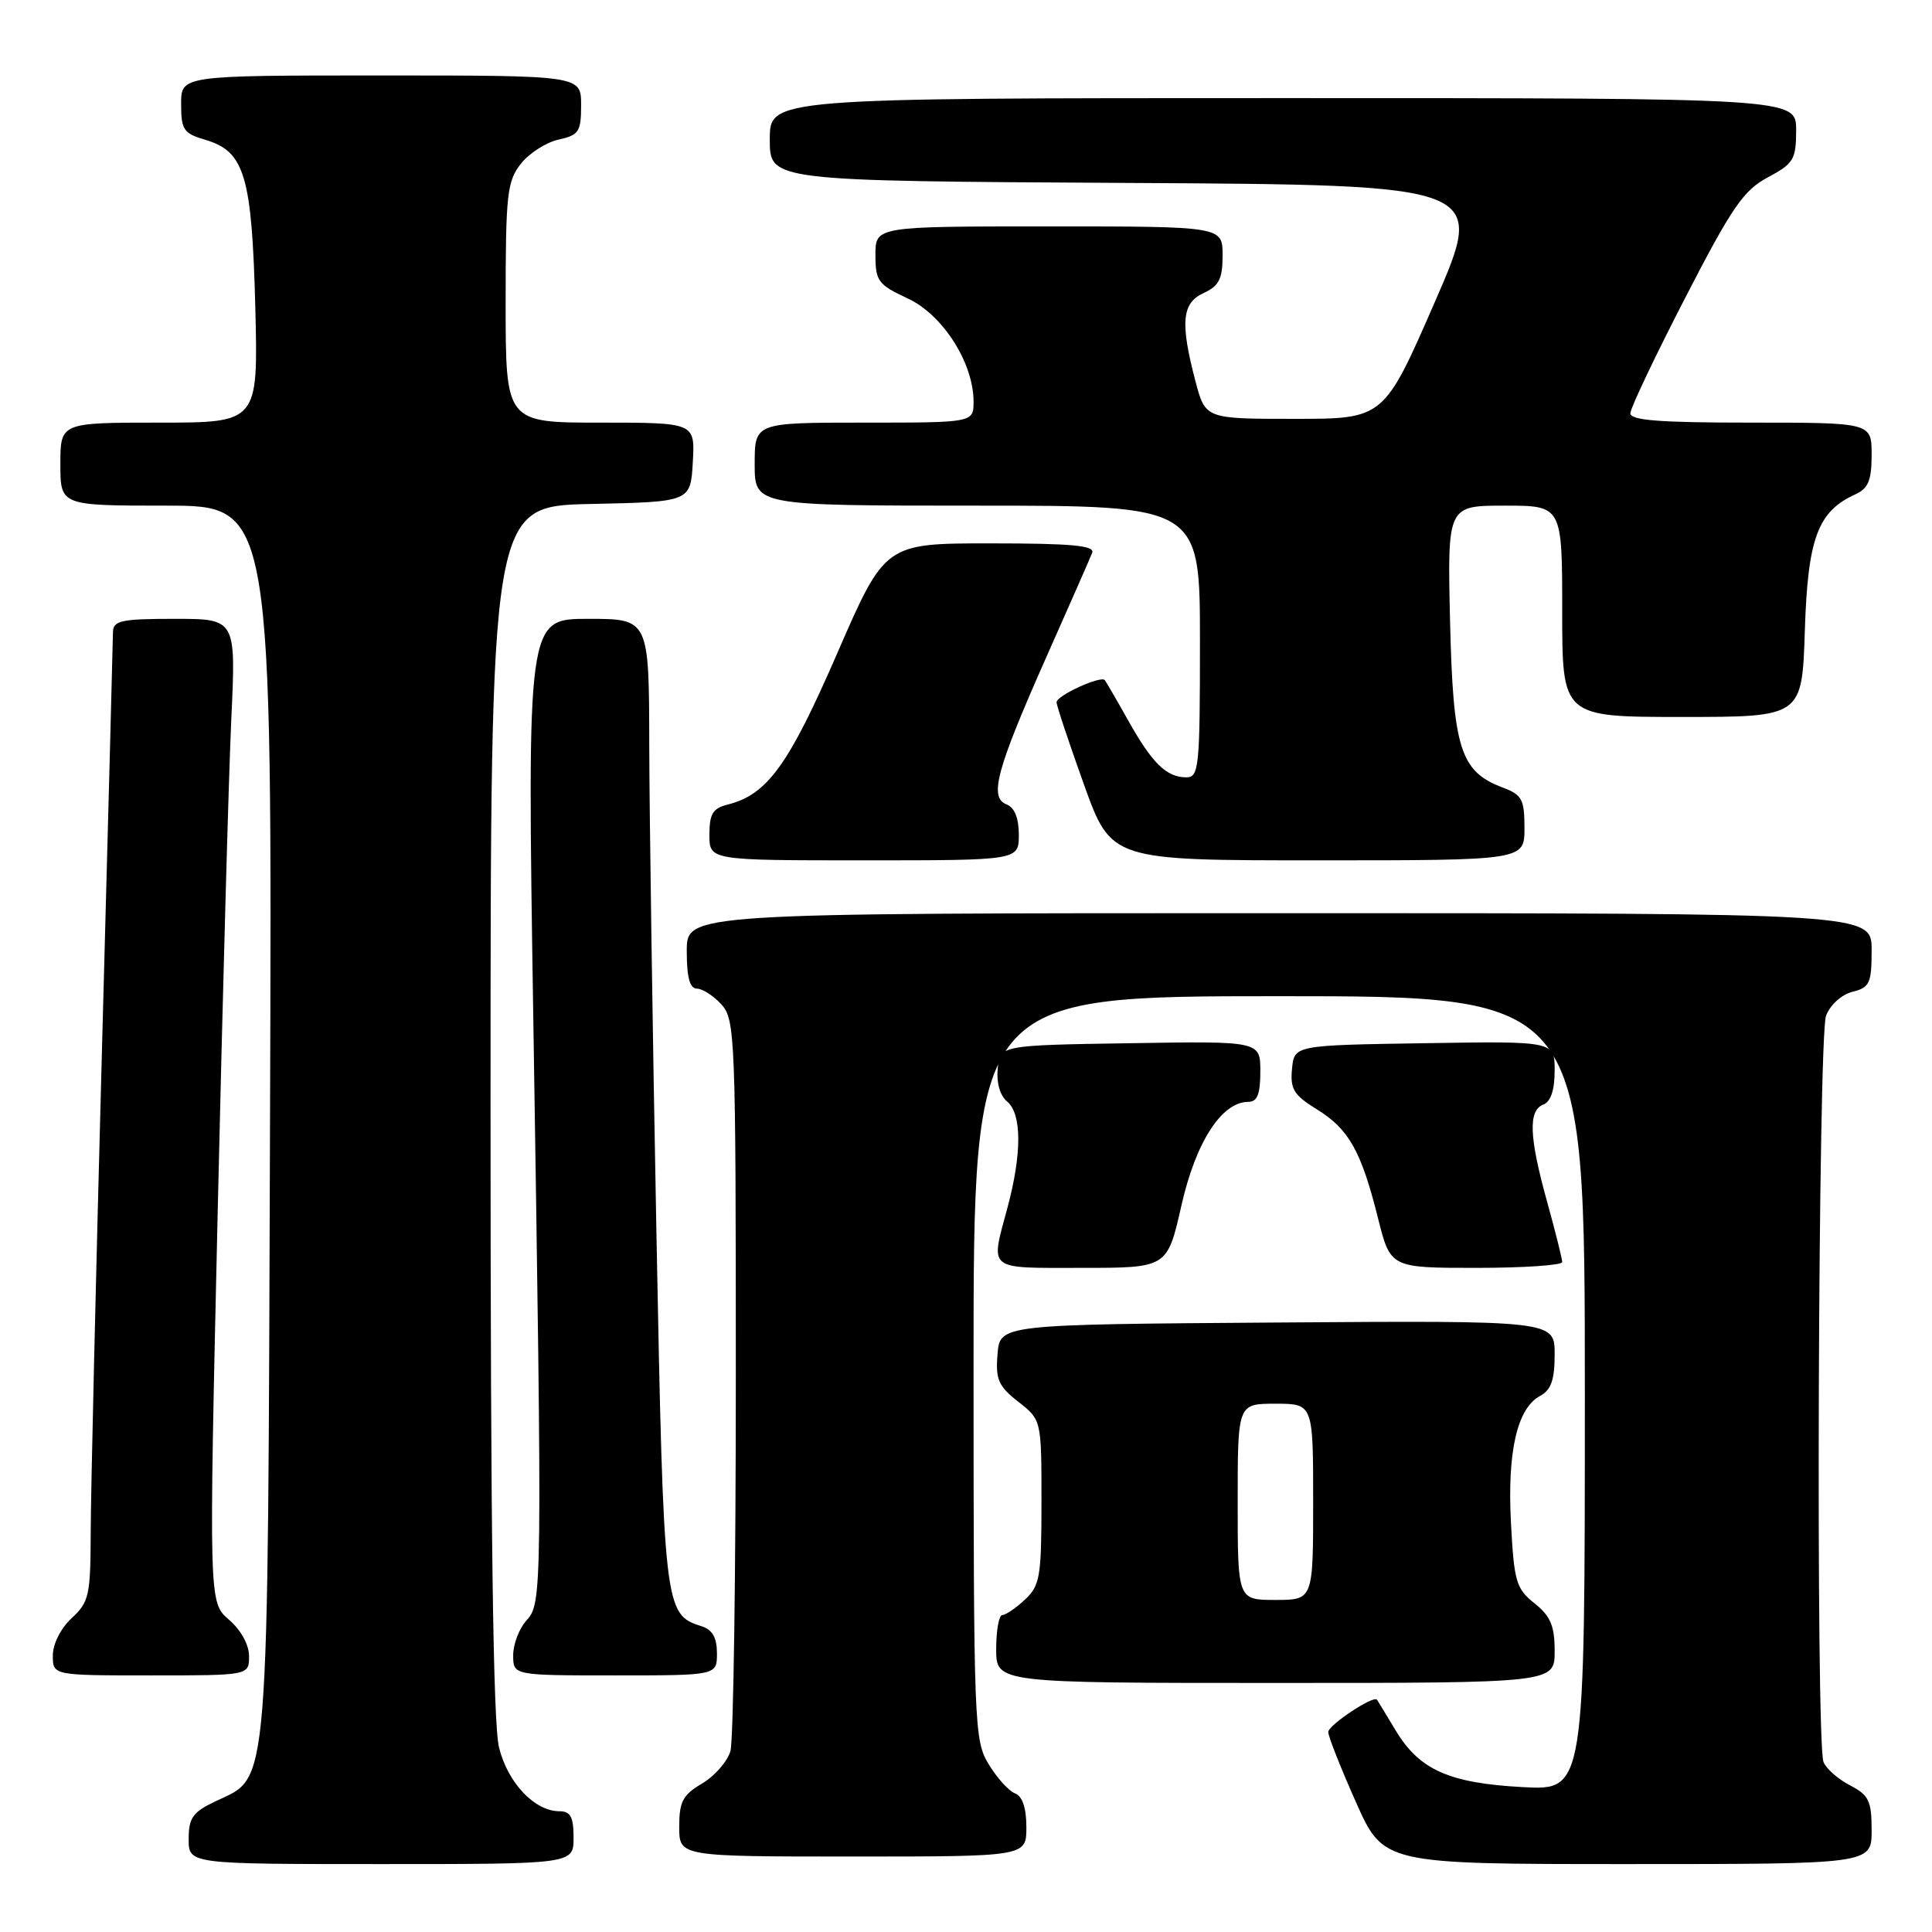 <?xml version="1.0" encoding="UTF-8" standalone="no"?>
<!DOCTYPE svg PUBLIC "-//W3C//DTD SVG 1.1//EN" "http://www.w3.org/Graphics/SVG/1.1/DTD/svg11.dtd" >
<svg xmlns="http://www.w3.org/2000/svg" xmlns:xlink="http://www.w3.org/1999/xlink" version="1.1" viewBox="0 0 256 256">
 <g >
 <path fill="currentColor"
d=" M 76.00 243.50 C 76.00 240.75 75.60 240.00 74.13 240.00 C 70.86 240.00 67.30 236.27 66.13 231.58 C 65.34 228.46 65.00 203.06 65.00 147.09 C 65.00 67.06 65.00 67.06 78.25 66.78 C 91.50 66.50 91.50 66.50 91.80 61.25 C 92.10 56.00 92.10 56.00 79.55 56.00 C 67.00 56.00 67.00 56.00 67.00 40.13 C 67.00 25.75 67.19 24.03 69.01 21.71 C 70.12 20.30 72.37 18.86 74.01 18.50 C 76.71 17.90 77.00 17.46 77.00 13.92 C 77.00 10.00 77.00 10.00 50.50 10.00 C 24.00 10.00 24.00 10.00 24.00 13.79 C 24.00 17.21 24.32 17.68 27.25 18.54 C 32.42 20.07 33.38 23.32 33.83 40.75 C 34.21 56.00 34.21 56.00 21.11 56.00 C 8.00 56.00 8.00 56.00 8.00 61.50 C 8.00 67.00 8.00 67.00 22.03 67.00 C 36.06 67.00 36.06 67.00 35.78 148.25 C 35.47 239.17 35.78 235.23 28.56 238.68 C 25.54 240.11 25.00 240.87 25.00 243.69 C 25.00 247.00 25.00 247.00 50.50 247.00 C 76.00 247.00 76.00 247.00 76.00 243.50 Z  M 248.00 242.53 C 248.00 238.61 247.64 237.87 245.12 236.56 C 243.54 235.74 241.96 234.35 241.62 233.46 C 240.58 230.75 240.91 137.37 241.96 134.59 C 242.51 133.15 244.02 131.78 245.46 131.42 C 247.75 130.85 248.00 130.29 248.00 125.89 C 248.00 121.00 248.00 121.00 169.50 121.00 C 91.00 121.00 91.00 121.00 91.00 126.00 C 91.00 129.52 91.40 131.00 92.35 131.00 C 93.08 131.00 94.55 131.95 95.60 133.10 C 97.41 135.11 97.50 137.40 97.50 182.35 C 97.50 208.28 97.18 230.63 96.79 232.01 C 96.40 233.39 94.71 235.33 93.04 236.32 C 90.47 237.83 90.00 238.72 90.00 242.06 C 90.00 246.00 90.00 246.00 113.00 246.00 C 136.00 246.00 136.00 246.00 136.00 242.11 C 136.00 239.58 135.48 238.01 134.51 237.64 C 133.68 237.33 132.11 235.59 131.01 233.78 C 129.08 230.62 129.01 228.75 129.00 181.25 C 129.00 132.00 129.00 132.00 169.50 132.00 C 210.00 132.00 210.00 132.00 210.00 184.63 C 210.00 237.25 210.00 237.25 201.75 236.80 C 191.99 236.27 188.08 234.52 184.92 229.27 C 183.67 227.20 182.57 225.37 182.46 225.22 C 182.03 224.59 176.01 228.58 176.00 229.50 C 175.99 230.05 177.63 234.21 179.65 238.75 C 183.32 247.00 183.32 247.00 215.66 247.00 C 248.00 247.00 248.00 247.00 248.00 242.53 Z  M 206.00 218.79 C 206.00 215.42 205.46 214.15 203.33 212.45 C 200.89 210.50 200.62 209.57 200.21 201.78 C 199.71 192.33 201.03 186.59 204.08 184.96 C 205.53 184.18 206.00 182.84 206.00 179.45 C 206.00 174.98 206.00 174.98 169.25 175.24 C 132.50 175.50 132.50 175.50 132.18 179.42 C 131.90 182.79 132.29 183.67 134.93 185.74 C 138.00 188.14 138.00 188.14 138.00 199.03 C 138.00 208.95 137.80 210.10 135.81 211.96 C 134.61 213.08 133.26 214.00 132.81 214.00 C 132.37 214.00 132.00 216.03 132.00 218.50 C 132.00 223.00 132.00 223.00 169.00 223.00 C 206.00 223.00 206.00 223.00 206.00 218.79 Z  M 33.00 219.45 C 33.00 217.93 31.92 215.98 30.33 214.61 C 27.67 212.32 27.67 212.32 28.85 160.41 C 29.50 131.86 30.31 102.54 30.65 95.25 C 31.27 82.00 31.27 82.00 23.13 82.00 C 16.06 82.00 15.00 82.23 14.97 83.75 C 14.96 84.71 14.30 109.80 13.50 139.50 C 12.70 169.20 12.04 197.68 12.02 202.80 C 12.00 211.42 11.82 212.26 9.50 214.41 C 8.05 215.75 7.00 217.84 7.00 219.36 C 7.00 222.00 7.00 222.00 20.00 222.00 C 33.00 222.00 33.00 222.00 33.00 219.45 Z  M 95.00 219.07 C 95.00 217.00 94.40 215.94 92.97 215.49 C 88.01 213.92 87.94 213.37 86.97 162.84 C 86.47 136.80 86.05 107.96 86.03 98.75 C 86.00 82.00 86.00 82.00 77.92 82.00 C 69.84 82.00 69.84 82.00 70.67 135.25 C 71.86 211.51 71.85 212.41 69.75 214.73 C 68.79 215.79 68.00 217.86 68.00 219.33 C 68.00 222.00 68.00 222.00 81.50 222.00 C 95.00 222.00 95.00 222.00 95.00 219.07 Z  M 156.54 159.75 C 158.45 151.30 161.88 146.00 165.42 146.00 C 166.60 146.00 167.00 144.97 167.00 141.98 C 167.00 137.95 167.00 137.95 149.75 138.23 C 132.50 138.50 132.50 138.50 132.20 141.59 C 132.02 143.46 132.50 145.17 133.45 145.96 C 135.40 147.58 135.42 152.84 133.50 160.00 C 131.23 168.47 130.64 168.00 143.34 168.00 C 154.67 168.00 154.67 168.00 156.54 159.75 Z  M 207.00 167.23 C 207.00 166.81 206.10 163.21 205.00 159.24 C 202.61 150.63 202.48 147.14 204.50 146.36 C 205.48 145.99 206.00 144.43 206.00 141.87 C 206.00 137.95 206.00 137.95 188.75 138.23 C 171.50 138.50 171.50 138.50 171.20 141.63 C 170.94 144.30 171.43 145.10 174.47 146.98 C 178.73 149.61 180.35 152.48 182.58 161.36 C 184.24 168.00 184.24 168.00 195.62 168.00 C 201.88 168.00 207.00 167.65 207.00 167.23 Z  M 135.00 110.61 C 135.00 108.40 134.43 107.00 133.38 106.59 C 131.03 105.69 132.02 102.00 138.60 87.17 C 141.70 80.20 144.45 73.94 144.72 73.25 C 145.10 72.29 142.02 72.00 131.24 72.00 C 117.27 72.00 117.27 72.00 110.93 86.58 C 104.49 101.40 101.67 105.29 96.42 106.61 C 94.45 107.10 94.00 107.85 94.00 110.61 C 94.00 114.00 94.00 114.00 114.50 114.00 C 135.00 114.00 135.00 114.00 135.00 110.61 Z  M 202.00 109.72 C 202.00 105.92 201.68 105.32 199.11 104.35 C 193.49 102.23 192.54 99.22 192.14 82.29 C 191.79 67.00 191.79 67.00 199.39 67.00 C 207.00 67.00 207.00 67.00 207.00 81.00 C 207.00 95.00 207.00 95.00 222.89 95.00 C 238.78 95.00 238.78 95.00 239.15 83.57 C 239.54 71.34 240.85 67.77 245.83 65.51 C 247.56 64.72 248.00 63.67 248.00 60.26 C 248.00 56.00 248.00 56.00 232.00 56.00 C 219.85 56.00 216.01 55.70 216.03 54.75 C 216.05 54.06 219.31 47.20 223.28 39.50 C 229.49 27.45 231.02 25.22 234.25 23.50 C 237.67 21.67 237.99 21.14 238.00 17.25 C 238.00 13.00 238.00 13.00 170.00 13.00 C 102.00 13.00 102.00 13.00 102.00 18.49 C 102.00 23.98 102.00 23.98 149.44 24.24 C 196.89 24.50 196.89 24.50 190.13 40.00 C 183.37 55.50 183.37 55.50 171.54 55.50 C 159.72 55.50 159.72 55.50 158.40 50.50 C 156.36 42.73 156.60 40.14 159.50 38.82 C 161.53 37.89 162.00 36.96 162.00 33.84 C 162.00 30.00 162.00 30.00 139.00 30.00 C 116.00 30.00 116.00 30.00 116.00 33.78 C 116.00 37.24 116.35 37.71 120.25 39.53 C 124.92 41.69 129.00 48.08 129.00 53.21 C 129.00 56.00 129.00 56.00 114.50 56.00 C 100.00 56.00 100.00 56.00 100.00 61.50 C 100.00 67.00 100.00 67.00 129.50 67.00 C 159.00 67.00 159.00 67.00 159.00 85.00 C 159.00 101.70 158.87 103.00 157.19 103.00 C 154.57 103.00 152.68 101.15 149.51 95.50 C 147.97 92.75 146.56 90.33 146.39 90.12 C 145.86 89.49 140.00 92.17 140.00 93.05 C 140.00 93.49 141.63 98.38 143.62 103.93 C 147.24 114.00 147.24 114.00 174.62 114.00 C 202.00 114.00 202.00 114.00 202.00 109.72 Z  M 164.00 199.00 C 164.00 186.00 164.00 186.00 169.00 186.00 C 174.00 186.00 174.00 186.00 174.00 199.00 C 174.00 212.00 174.00 212.00 169.00 212.00 C 164.00 212.00 164.00 212.00 164.00 199.00 Z "/>
</g>
</svg>